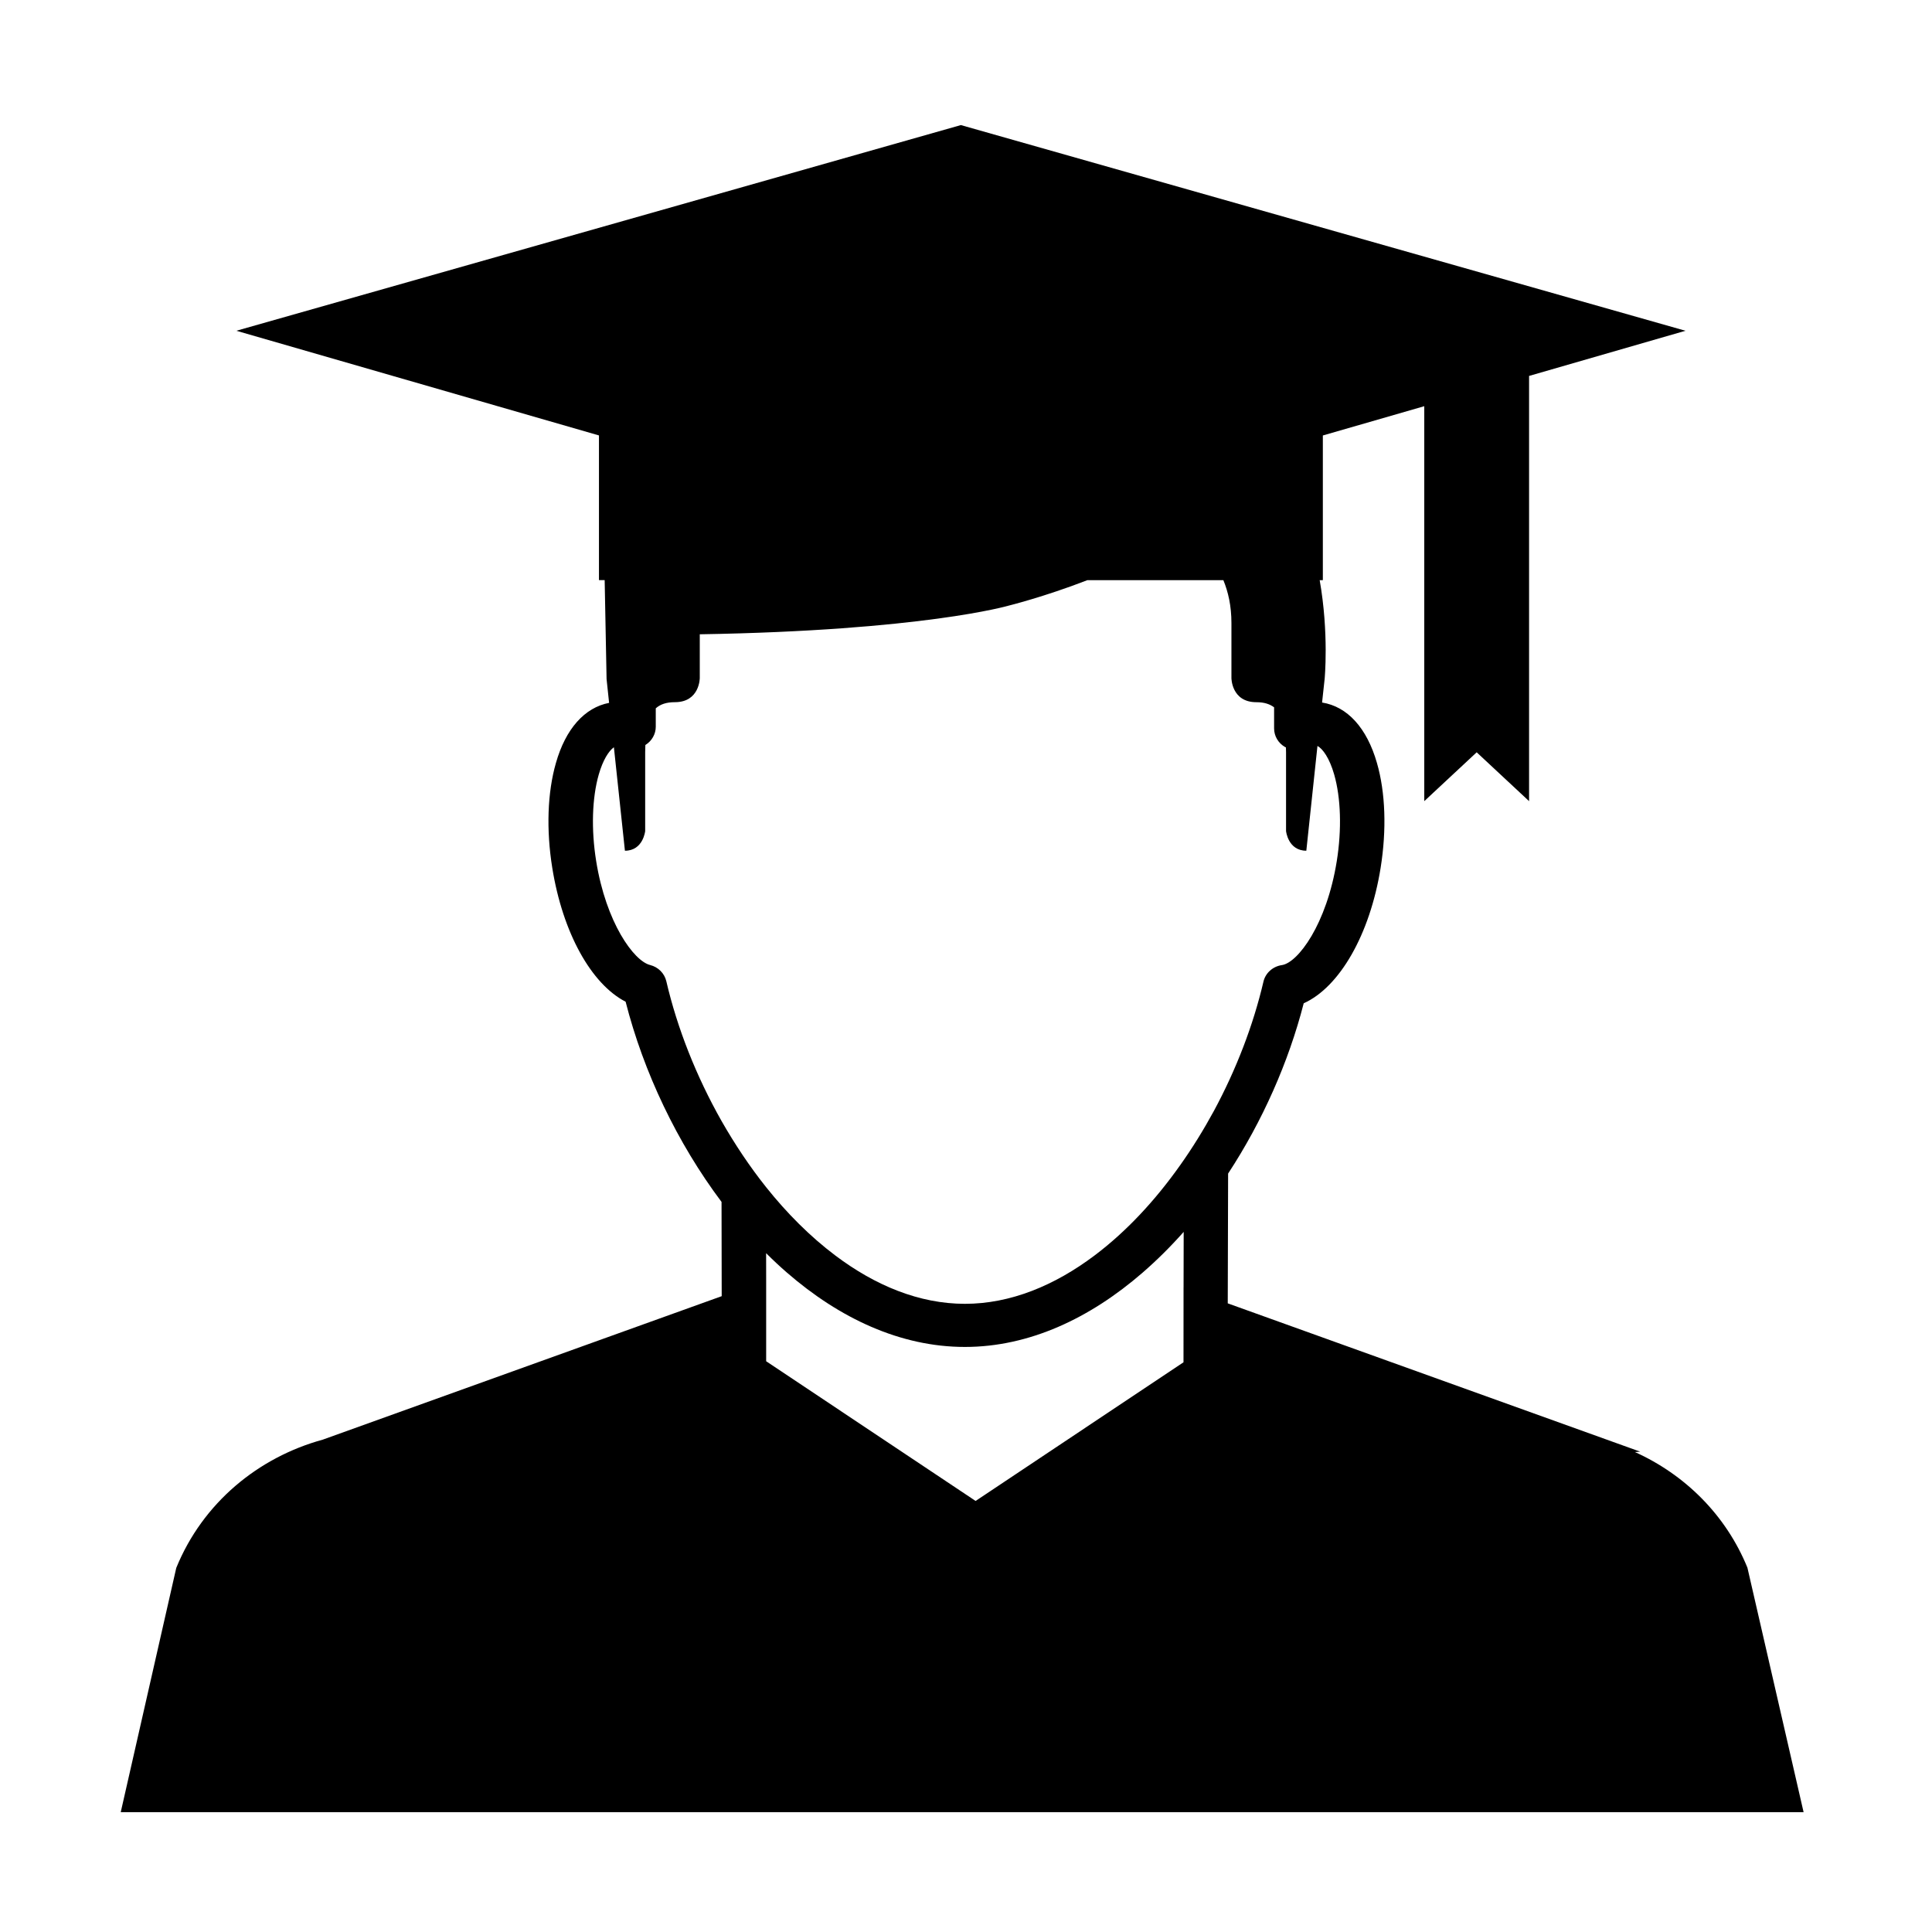 <svg xmlns="http://www.w3.org/2000/svg" width='100%' height='100%' viewBox='-5 -5 85 85' preserveAspectRatio='none'>
 <g  id="svg_4">
  <path  id="svg_2" d="m71.884,63.983c-0.955,-2.349 -2.772,-4.114 -4.954,-5.099l0.235,-0.016l-18.149,-6.526l0.016,-5.71c1.506,-2.297 2.66,-4.897 3.326,-7.492c1.572,-0.706 2.913,-3.017 3.384,-5.96c0.268,-1.677 0.213,-3.314 -0.162,-4.612c-0.441,-1.541 -1.3,-2.484 -2.414,-2.66l0.112,-1.031c0,0 0.196,-2.002 -0.217,-4.352l0.139,0l0,-6.366l4.462,-1.288l0,17.376l2.306,-2.149l2.305,2.149l0,-18.708l6.881,-1.987l-31.879,-9.049l-31.877,9.049l15.954,4.605l0,6.366l0.251,0l0.084,4.352l0.111,1.048c-1.077,0.208 -1.91,1.138 -2.339,2.643c-0.374,1.297 -0.431,2.935 -0.162,4.612c0.458,2.859 1.715,5.114 3.228,5.894c0.789,3.098 2.27,6.211 4.22,8.807l0.007,4.147l-17.553,6.313c-2.834,0.777 -5.278,2.778 -6.444,5.642l-2.443,10.747l74.039,0l-2.469,-10.745zm-24.813,-12.343l-0.002,3.295l-9.146,6.101l-9.215,-6.147l0,-3.564l-0.002,-1.19c0.3,0.3 0.606,0.587 0.921,0.859c2.309,2.003 4.985,3.266 7.825,3.266c2.836,0 5.51,-1.266 7.818,-3.269c0.631,-0.548 1.234,-1.146 1.807,-1.793l-0.005,2.443zm-0.151,-5.373c-1.098,1.553 -2.37,2.92 -3.759,3.965c-1.759,1.325 -3.702,2.131 -5.709,2.131s-3.952,-0.806 -5.708,-2.131c-1.094,-0.825 -2.119,-1.847 -3.042,-3.006c-0.718,-0.901 -1.373,-1.883 -1.958,-2.908c-1.106,-1.953 -1.948,-4.076 -2.429,-6.149c-0.082,-0.348 -0.357,-0.623 -0.712,-0.712c-0.716,-0.175 -1.939,-1.862 -2.374,-4.573c-0.224,-1.392 -0.181,-2.781 0.114,-3.808c0.183,-0.634 0.431,-1.029 0.666,-1.2l0.485,4.553c0.802,0 0.891,-0.865 0.891,-0.865s0,-1.998 0,-3.465c0,-0.116 0.002,-0.216 0.008,-0.322l0.004,-0.002c0.283,-0.176 0.454,-0.479 0.454,-0.802l0,-0.809c0.195,-0.176 0.462,-0.271 0.842,-0.271c1.094,0 1.094,-1.062 1.094,-1.062c0,-0.202 0,-0.72 0,-1.925c9.807,-0.161 13.568,-1.255 13.568,-1.255s1.573,-0.386 3.487,-1.127l5.981,0c0.211,0.515 0.355,1.129 0.355,1.889c0,1.567 0,2.19 0,2.419c0,0 0,1.062 1.097,1.062c0.342,0 0.59,0.082 0.78,0.225l0,0.928c0,0.338 0.184,0.649 0.482,0.819c0.013,0.006 0.027,0.008 0.038,0.016c0,0.072 0.006,0.139 0.006,0.216c0,1.467 0,3.465 0,3.465s0.086,0.865 0.892,0.865l0.49,-4.61c0.235,0.128 0.528,0.533 0.736,1.258c0.294,1.027 0.337,2.416 0.114,3.808c-0.447,2.79 -1.713,4.476 -2.418,4.577c-0.399,0.059 -0.721,0.349 -0.809,0.73c-0.446,1.908 -1.195,3.86 -2.176,5.679c-0.452,0.831 -0.95,1.637 -1.489,2.397z"/>
       </g>
  </svg>